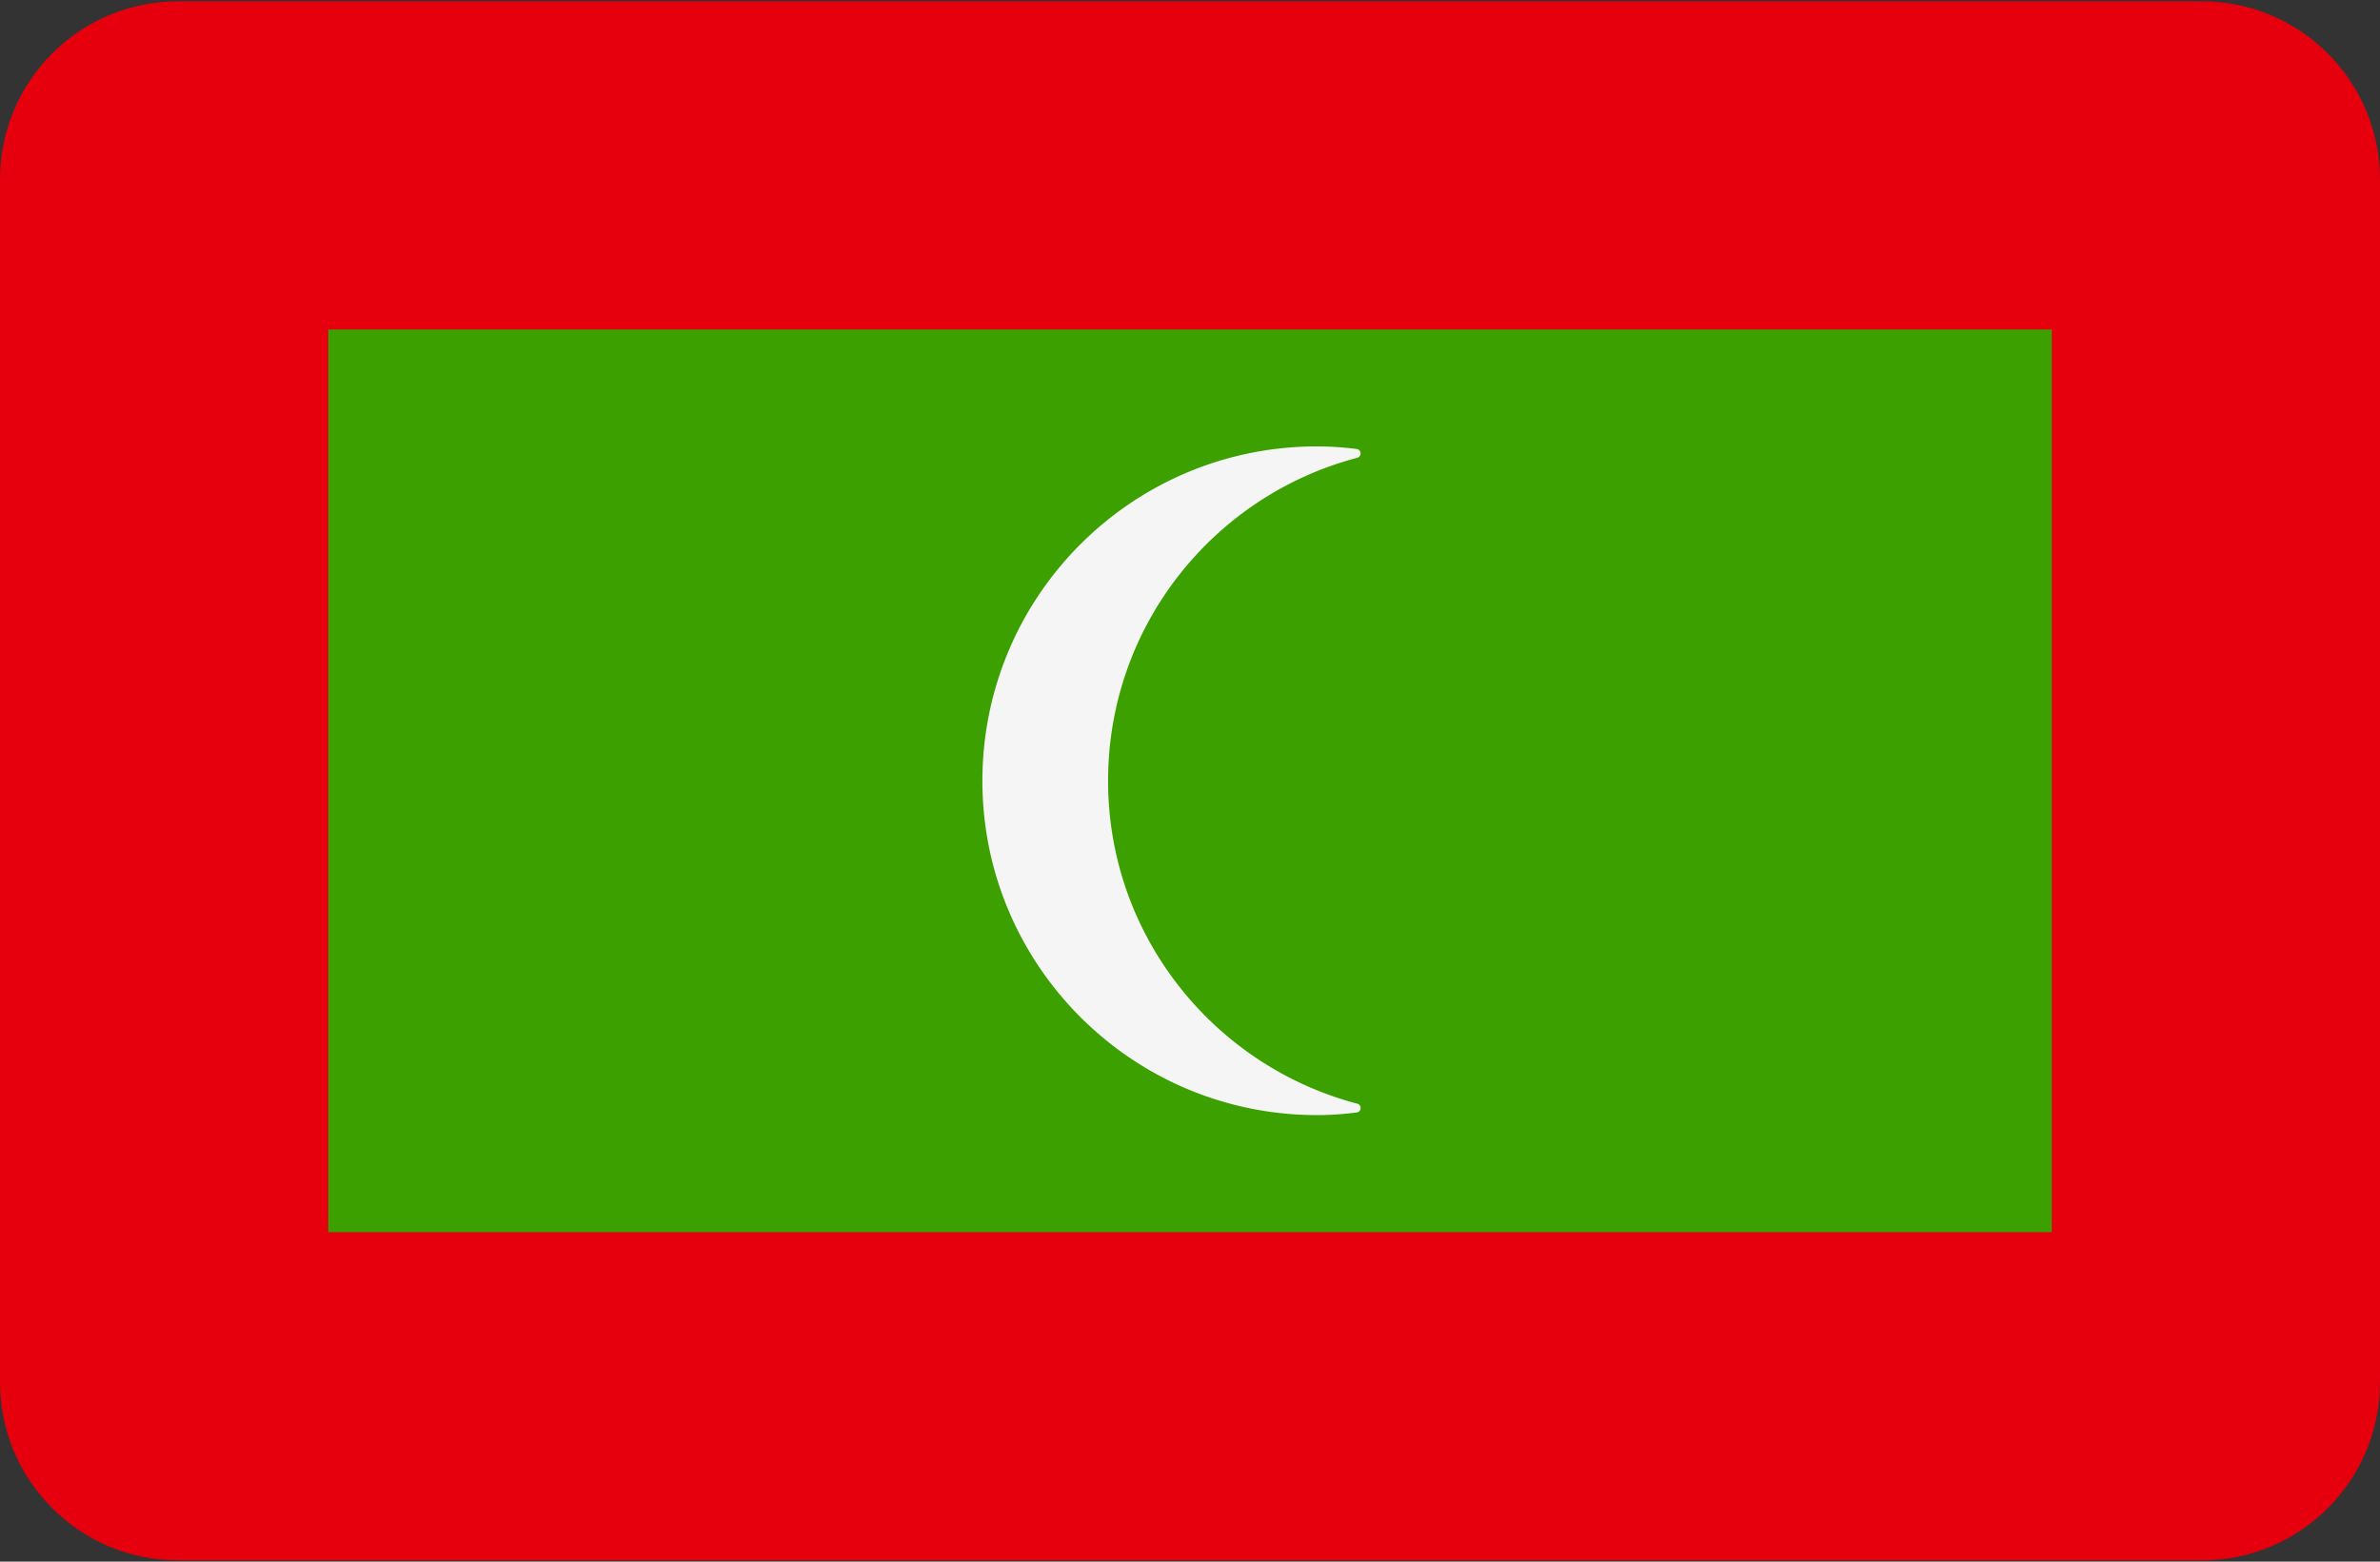 <svg width="512" height="336" xmlns="http://www.w3.org/2000/svg"><rect width="100%" height="100%" fill="#333333" stroke="none"/><g fill="none" fill-rule="evenodd"><path d="M473.655.275H38.345C17.167.275 0 17.442 0 38.62v258.759c0 21.175 17.165 38.342 38.339 38.345H473.66c21.174-.003 38.339-17.17 38.339-38.345V38.62C512 17.442 494.833.275 473.655.275z" fill="#E6000D"/><path fill="#3CA100" d="M441.379 70.896v194.207H70.621V70.896h370.758"/><path d="M238.378 168.025c0-33.425 22.767-61.417 53.587-69.525 1.026-.27.952-1.754-.1-1.889a66.738 66.738 0 0 0-8.533-.566c-39.785 0-71.992 32.202-71.992 71.98 0 39.606 32.207 71.896 71.992 71.896 2.898 0 5.745-.209 8.544-.569 1.052-.136 1.125-1.619.1-1.889-30.826-8.121-53.598-36.154-53.598-69.438z" fill="#F5F5F5"/></g></svg>